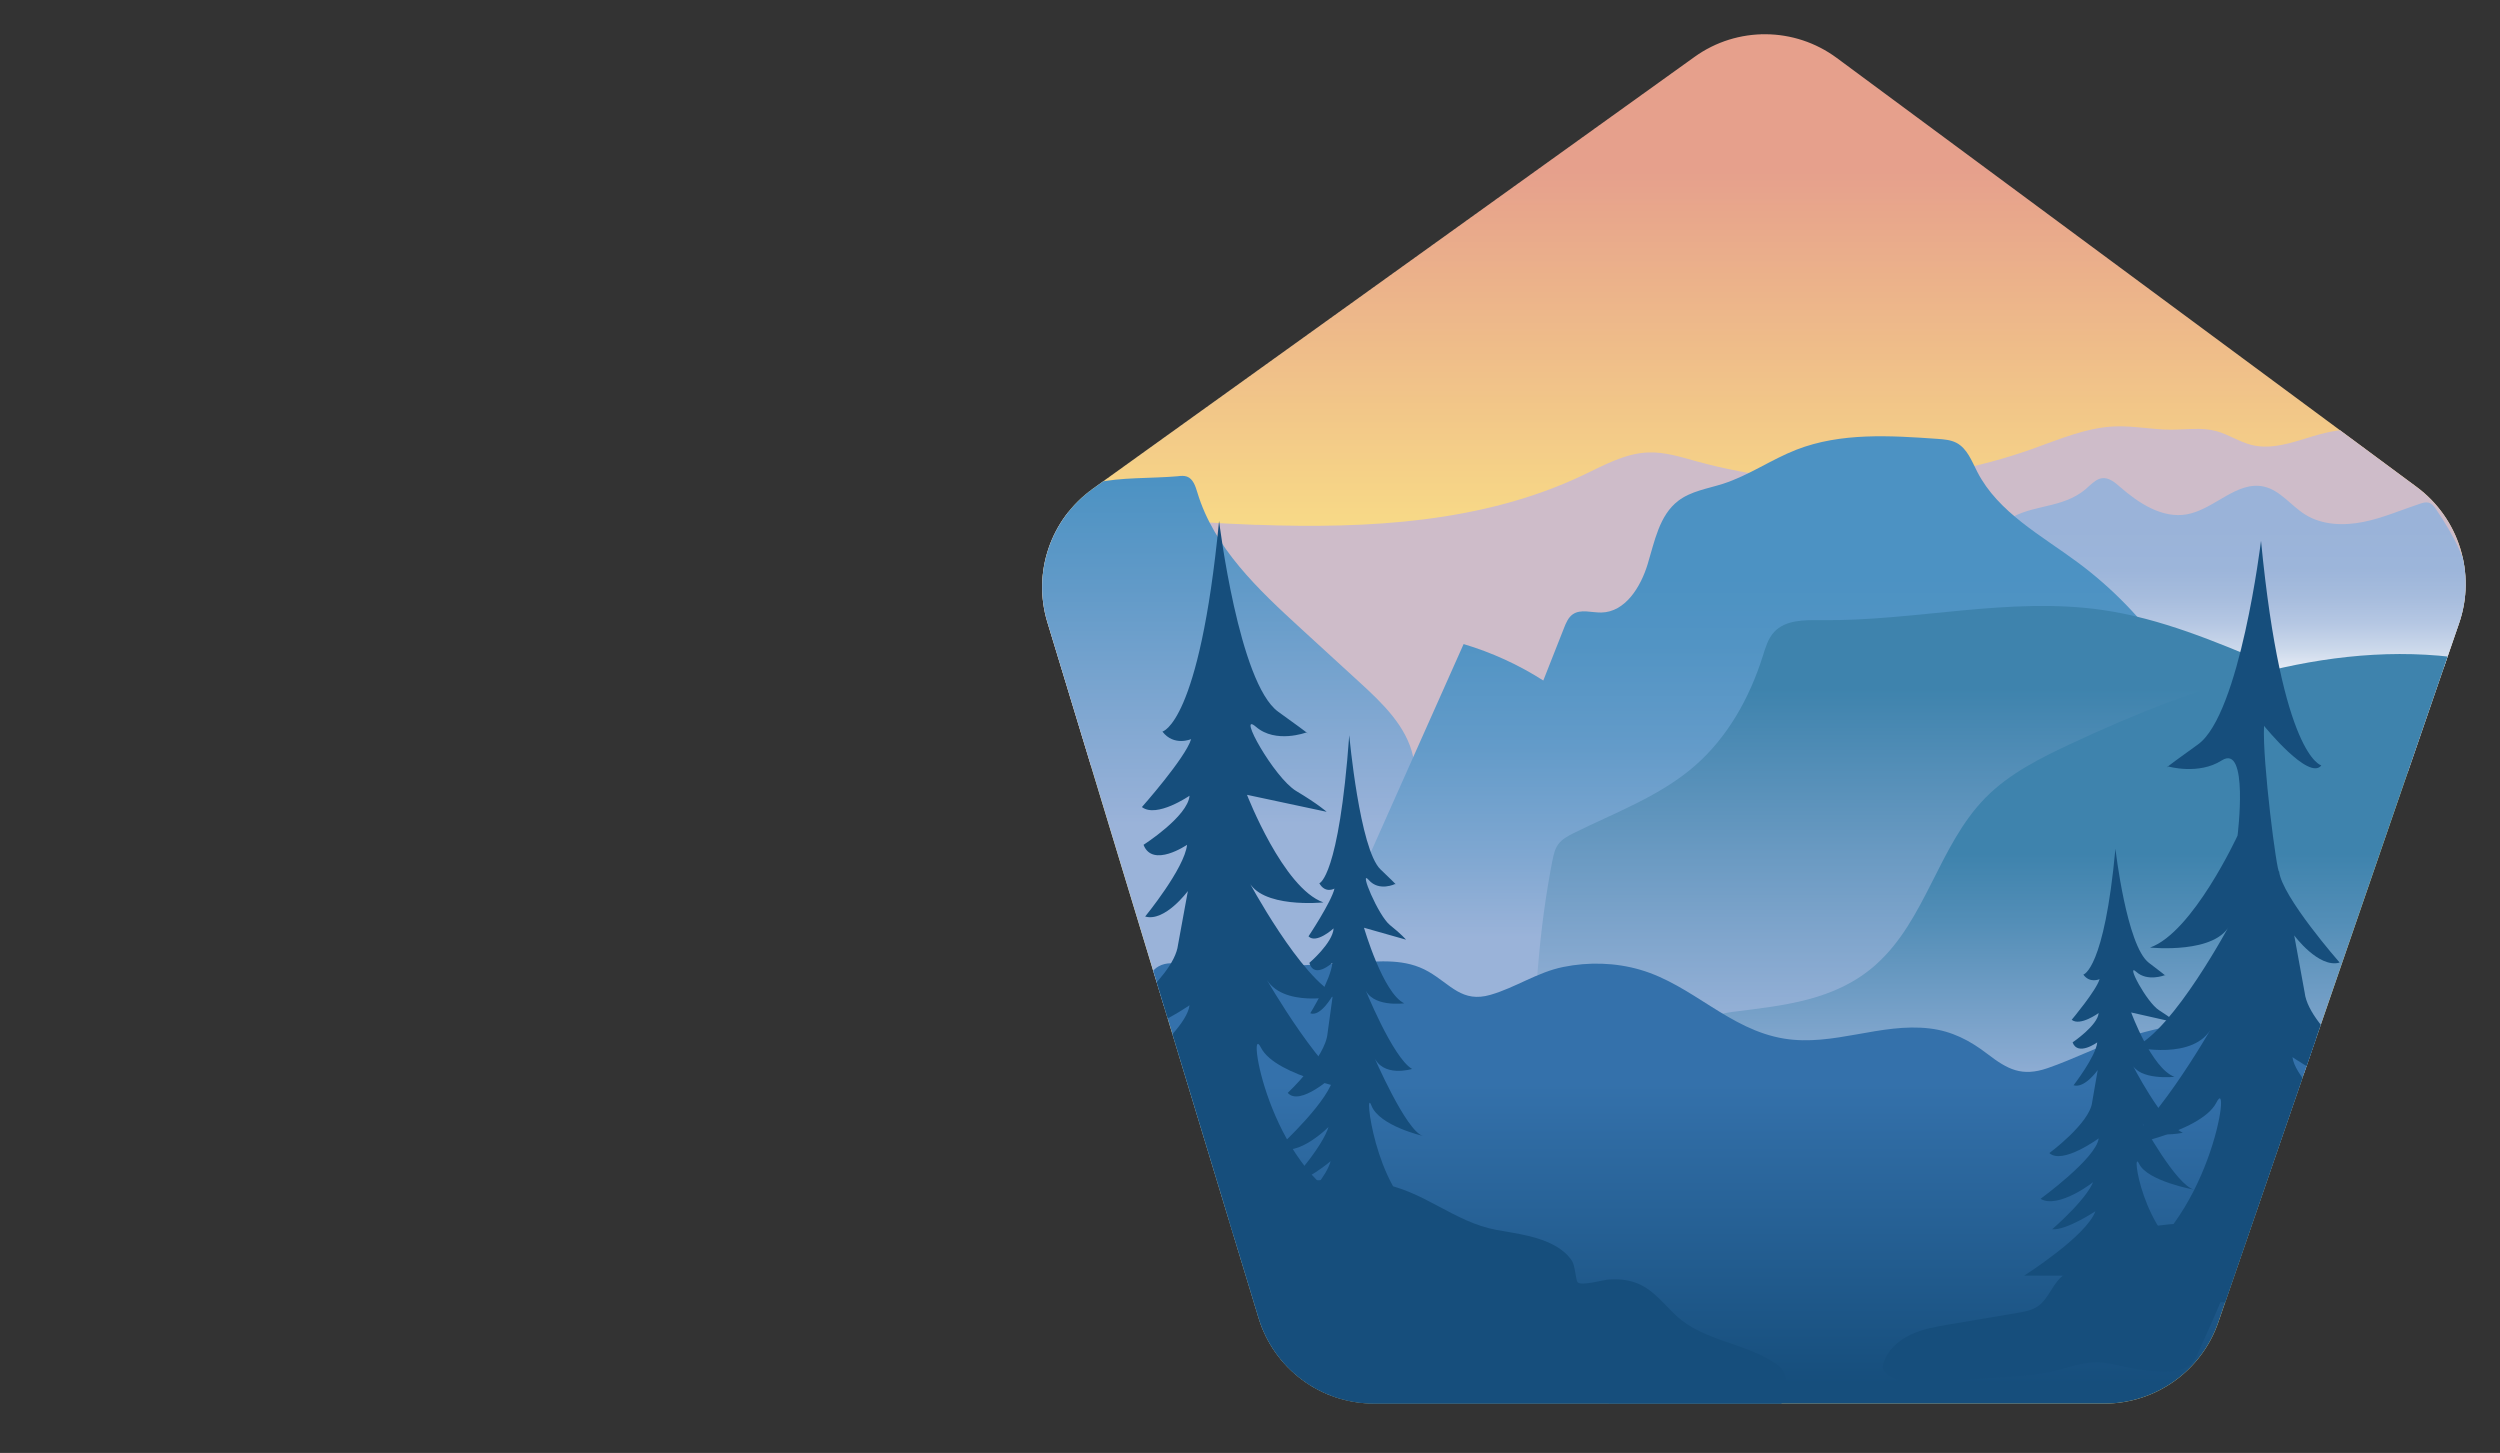 <?xml version="1.0" encoding="UTF-8"?>
<svg id="Layer_1" data-name="Layer 1" xmlns="http://www.w3.org/2000/svg" xmlns:xlink="http://www.w3.org/1999/xlink" viewBox="0 0 584.22 339.54">
  <rect x="0" y="0" width="584.22" height="339.54" fill="#333333" stroke="none"/>
  <defs>
    <style>
      .cls-1 {
        fill: url(#linear-gradient-2);
      }

      .cls-2 {
        fill: #fff;
      }

      .cls-3 {
        fill: #e6a08c;
      }

      .cls-4 {
        fill: #3471ab;
      }

      .cls-5 {
        fill: url(#linear-gradient-6);
      }

      .cls-6 {
        fill: #f9de86;
      }

      .cls-7 {
        fill: #164e7c;
      }

      .cls-8 {
        fill: #4c92c3;
      }

      .cls-9 {
        fill: #9ab3d9;
      }

      .cls-10 {
        fill: url(#linear-gradient-5);
      }

      .cls-11 {
        clip-path: url(#clippath);
      }

      .cls-12 {
        fill: none;
      }

      .cls-13 {
        fill: url(#linear-gradient-7);
      }

      .cls-14 {
        fill: #cebcc9;
      }

      .cls-15 {
        fill: url(#linear-gradient-3);
      }

      .cls-16 {
        fill: url(#linear-gradient);
      }

      .cls-17 {
        fill: url(#linear-gradient-4);
      }
    </style>
    <linearGradient id="linear-gradient" x1="409.88" y1="328" x2="409.88" y2="8" gradientUnits="userSpaceOnUse">
      <stop offset=".62" stop-color="#f9de86"/>
      <stop offset=".9" stop-color="#e6a08c"/>
    </linearGradient>
    <clipPath id="clippath">
      <path class="cls-12" d="M255.31,114.27l12.98-9.32L396,13.29c9.96-7.15,23.38-7.03,33.23,.25l123.56,91.41,11.97,8.86c9.89,7.33,13.91,20.22,9.89,31.85l-56.25,163.32c-3.92,11.39-14.64,19.03-26.68,19.03l-170.63-.02c-12.43,0-23.38-8.14-26.98-20.02l-49.35-162.58c-3.51-11.55,.74-24.05,10.54-31.11Z"/>
    </clipPath>
    <linearGradient id="linear-gradient-2" x1="522.4" y1="160.29" x2="522.4" y2="111.73" gradientUnits="userSpaceOnUse">
      <stop offset="0" stop-color="#fff"/>
      <stop offset=".07" stop-color="#e8edf6"/>
      <stop offset=".18" stop-color="#cbd8eb"/>
      <stop offset=".3" stop-color="#b5c7e3"/>
      <stop offset=".43" stop-color="#a6bcdd"/>
      <stop offset=".57" stop-color="#9cb5da"/>
      <stop offset=".78" stop-color="#9ab3d9"/>
    </linearGradient>
    <linearGradient id="linear-gradient-3" x1="285.68" y1="237.71" x2="285.68" y2="112" gradientUnits="userSpaceOnUse">
      <stop offset=".36" stop-color="#9ab3d9"/>
      <stop offset=".38" stop-color="#97b1d8"/>
      <stop offset=".8" stop-color="#619ac8"/>
      <stop offset="1" stop-color="#4c92c3"/>
    </linearGradient>
    <linearGradient id="linear-gradient-4" x1="408.27" y1="250.15" x2="408.27" y2="101.95" gradientUnits="userSpaceOnUse">
      <stop offset=".21" stop-color="#9ab3d9"/>
      <stop offset=".34" stop-color="#7fa7d1"/>
      <stop offset=".51" stop-color="#639bc9"/>
      <stop offset=".67" stop-color="#5294c4"/>
      <stop offset=".78" stop-color="#4c92c3"/>
    </linearGradient>
    <linearGradient id="linear-gradient-5" x1="446.18" y1="247.65" x2="446.18" y2="141.61" gradientUnits="userSpaceOnUse">
      <stop offset=".05" stop-color="#9ab3d9"/>
      <stop offset=".82" stop-color="#3e83ad"/>
    </linearGradient>
    <linearGradient id="linear-gradient-6" x1="487.23" y1="258.78" x2="487.23" y2="152.83" gradientUnits="userSpaceOnUse">
      <stop offset=".02" stop-color="#9ab3d9"/>
      <stop offset=".1" stop-color="#89aad1"/>
      <stop offset=".41" stop-color="#538eb7"/>
      <stop offset=".56" stop-color="#3e83ad"/>
    </linearGradient>
    <linearGradient id="linear-gradient-7" x1="406.11" y1="339.54" x2="406.11" y2="224.66" gradientUnits="userSpaceOnUse">
      <stop offset=".14" stop-color="#164e7c"/>
      <stop offset=".75" stop-color="#3471ab"/>
    </linearGradient>
  </defs>
  <path class="cls-16" d="M255.31,114.27l12.98-9.32L396,13.29c9.96-7.15,23.38-7.03,33.23,.25l123.56,91.41,11.97,8.86c9.89,7.33,13.91,20.22,9.89,31.85l-56.25,163.32c-3.92,11.39-14.64,19.03-26.68,19.03l-170.63-.02c-12.43,0-23.38-8.14-26.98-20.02l-49.35-162.58c-3.51-11.55,.74-24.05,10.54-31.11Z"/>
  <g class="cls-11">
    <g id="copy">
      <path class="cls-7" d="M144.19,178.71c-.33,3.44-2.11,6.67-5.04,8.77l-5.63,4.04H10.15l-5.19-3.84c-4.29-3.18-6.03-8.77-4.29-13.81,.55-.5,1.09-.95,1.48-1.33,1.01-1,2.77-1.42,3.87-.51,.59,.5,.88,1.26,1.14,1.99,.79,2.18,1.58,4.36,2.37,6.53,1.24-1.77,2.48-3.55,3.73-5.33,.26,2.38,4.11,3.22,5.33,1.16,1.79,1.58,3.28,3.5,4.37,5.63,4.32-2.39,7.72-6.4,9.37-11.05,1.95,3.55,3.9,7.1,5.85,10.66,1.91-2.32,3.81-4.64,5.72-6.96,1.59,1.58,3.19,3.15,4.78,4.73,.29,.28,.61,.58,1.01,.67,1.4,.29,1.84-2,3.12-2.66,1.28-.67,2.67,.55,3.83,1.42,1.15,.87,3.33,1.09,3.58-.34,.68,1.11,1.35,2.22,2.03,3.33,2.66-3.88,4.61-8.24,5.71-12.81,1.61,3.46,3.21,6.92,4.82,10.37,1.23-1.71,2.82-3.17,4.62-4.27,.81,1.1,1.63,2.19,2.44,3.29,.32,.42,.71,.89,1.25,.92,.55,.03,.99-.42,1.43-.75,1.72-1.27,4.49-.74,5.61,1.08,.8-.74,1.6-1.49,2.41-2.23,.67,1.39,2.12,3.03,3.42,2.19,.33-.22,.55-.56,.84-.82,.96-.81,2.5-.5,3.42,.34,.93,.84,1.4,2.06,1.83,3.24,.27-1.46,2.3-2.22,3.46-1.3,.51,.4,.97,1.09,1.61,.97,.48-.09,.75-.59,.95-1.03,1.67-3.8,3.35-7.6,5.03-11.39,2.38,4.37,4.52,8.87,6.41,13.48,.49-2.41,1.53-4.71,3.02-6.67,1.35,.98,2.4,2.37,2.99,3.93,.8,.19,1.04-1.08,1.68-1.61,.65-.53,1.65-.17,2.3,.36,.65,.54,1.22,1.25,2.04,1.46,.81,.21,1.89-.55,1.54-1.31,.96,.34,1.92,.68,2.88,1.02,.36-1.74,2.87-2.58,4.2-1.39,.63-1.15,1.25-2.29,1.87-3.44,1.47,1.2,2.62,2.79,3.28,4.56,.18-.5,.49-.94,.88-1.29Z"/>
      <path d="M130.41,192.52l-52.85,37.94c-1.92,1.38-4.18,2.11-6.54,2.11s-4.74-.76-6.69-2.21L13.18,192.52h117.23m3.11-1H10.15l53.58,39.64c2.16,1.6,4.72,2.4,7.28,2.4s4.99-.76,7.13-2.29l55.38-39.75h0Z"/>
      <path class="cls-4" d="M144.19,178.71c-.39,.35-.7,.79-.88,1.29-.66-1.77-1.81-3.36-3.28-4.56-.62,1.15-1.24,2.29-1.87,3.44-1.33-1.19-3.84-.35-4.2,1.39-.96-.34-1.92-.68-2.88-1.02,.35,.76-.73,1.52-1.54,1.31-.82-.21-1.39-.92-2.04-1.46-.65-.53-1.65-.89-2.3-.36-.64,.53-.88,1.8-1.68,1.61-.59-1.56-1.64-2.95-2.99-3.93-1.49,1.96-2.53,4.26-3.02,6.67-1.89-4.61-4.03-9.11-6.41-13.48-1.68,3.79-3.36,7.59-5.03,11.39-.2,.44-.47,.94-.95,1.03-.64,.12-1.1-.57-1.61-.97-1.16-.92-3.19-.16-3.46,1.3-.43-1.18-.9-2.4-1.83-3.24-.92-.84-2.46-1.15-3.42-.34-.29,.26-.51,.6-.84,.82-1.3,.84-2.75-.8-3.42-2.19-.81,.74-1.61,1.49-2.41,2.23-1.12-1.82-3.89-2.35-5.61-1.08-.44,.33-.88,.78-1.43,.75-.54-.03-.93-.5-1.25-.92-.81-1.1-1.63-2.19-2.44-3.29-1.8,1.1-3.39,2.56-4.62,4.27-1.61-3.45-3.21-6.91-4.82-10.37-1.1,4.57-3.05,8.93-5.71,12.81-.68-1.11-1.35-2.22-2.03-3.33-.25,1.43-2.43,1.21-3.58,.34-1.16-.87-2.55-2.09-3.83-1.42-1.28,.66-1.72,2.95-3.12,2.66-.4-.09-.72-.39-1.01-.67-1.59-1.58-3.19-3.15-4.78-4.73-1.91,2.32-3.81,4.64-5.72,6.96-1.95-3.56-3.9-7.11-5.85-10.66-1.65,4.65-5.05,8.66-9.37,11.05-1.09-2.13-2.58-4.05-4.37-5.63-1.22,2.06-5.07,1.22-5.33-1.16-1.25,1.78-2.49,3.56-3.73,5.33-.79-2.17-1.58-4.35-2.37-6.53-.26-.73-.55-1.49-1.14-1.99-1.1-.91-2.86-.49-3.87,.51-.39,.38-.93,.83-1.48,1.33l6.22-18.06c6.51-4.8,13.41-9.08,20.6-12.79,1.77-.91,3.65-1.81,5.64-1.77,1.76,.03,3.42,.79,5.01,1.54,6.75,3.17,13.49,6.34,20.24,9.5,8.27,3.89,16.54,7.78,24.81,11.66,1.47,.7,2.98,1.4,4.6,1.6,7.93,.99,13.33-9.87,21.32-9.58,2.98,.1,5.65,1.8,8.14,3.44,2.6,1.71,5.21,3.42,7.81,5.13,1.17,.77,2.42,1.56,3.81,1.56,1.46,0,2.76-.87,3.95-1.7,2.2-1.53,4.39-3.07,6.59-4.6l4.31,14.19c.47,1.56,.62,3.16,.47,4.72Z"/>
      <path class="cls-8" d="M139.41,159.8c-2.2,1.53-4.39,3.07-6.59,4.6-1.19,.83-2.49,1.7-3.95,1.7s-2.64-.79-3.81-1.56c-2.6-1.71-5.21-3.42-7.81-5.13-2.49-1.64-5.16-3.34-8.14-3.44-7.99-.29-13.39,10.57-21.32,9.58-1.62-.2-3.13-.9-4.6-1.6-8.27-3.88-16.54-7.77-24.81-11.66,7.07,.25,14.27-2.59,20.86-5.58,8.22-3.73,16.89-7.87,25.85-6.77,4.19,.52,8.14,2.17,12.13,3.53,6.01,2.06,12.23,3.5,18.54,4.31l3.65,12.02Z"/>
      <path class="cls-9" d="M135.76,147.78c-6.31-.81-12.53-2.25-18.54-4.31-3.99-1.36-7.94-3.01-12.13-3.53-8.96-1.1-17.63,3.04-25.85,6.77-6.59,2.99-13.79,5.83-20.86,5.58-6.75-3.16-13.49-6.33-20.24-9.5-1.59-.75-3.25-1.51-5.01-1.54-1.99-.04-3.87,.86-5.64,1.77-7.19,3.71-14.09,7.99-20.6,12.79l14.7-42.69c2.98,3.01,6.08,5.89,9.29,8.66,3.14,2.7,6.39,5.29,9.73,7.74,2.86,2.09,6.72,4.15,9.73,2.28,1.7-1.06,2.91-3.28,4.91-3.21,.88,.03,1.66,.52,2.39,1,2.61,1.71,5.25,3.5,8.27,4.25,4.09,1.02,8.4,.04,12.36-1.38,3.96-1.42,7.79-3.29,11.92-4.12,3.7-.75,7.58-.63,11.23,.34,3.25,.87,6.42,2.41,9.78,2.23,1.96-.11,3.83-.81,5.74-1.23,4.2-.92,8.76-.56,12.76-1.88l6.06,19.98Z"/>
      <path class="cls-14" d="M129.7,127.8c-4,1.32-8.56,.96-12.76,1.88-1.91,.42-3.78,1.12-5.74,1.23-3.36,.18-6.53-1.36-9.78-2.23-3.65-.97-7.53-1.09-11.23-.34-4.13,.83-7.96,2.7-11.92,4.12-3.96,1.42-8.27,2.4-12.36,1.38-3.02-.75-5.66-2.54-8.27-4.25-.73-.48-1.51-.97-2.39-1-2-.07-3.21,2.15-4.91,3.21-3.01,1.87-6.87-.19-9.73-2.28-3.34-2.45-6.59-5.04-9.73-7.74,2.71-.02,5.51-.7,8.04-1.7,4.9-1.94,9.41-4.93,14.54-6.18,3.26-.8,6.66-.86,10.02-.92,5.9-.1,11.8-.21,17.71-.31,4.6-.08,9.28-.15,13.71,1.11,3.99,1.13,7.61,3.3,11.55,4.57,6.66,2.14,13.71,1.6,20.77,1.28l2.48,8.17Z"/>
      <path class="cls-3" d="M122.62,104.49H24.56l.5-1.44c1.7-4.94,6.35-8.25,11.57-8.25H110.62c5.39,.01,10.14,3.54,11.7,8.69l.3,1Z"/>
      <path class="cls-6" d="M127.22,119.63c-7.06,.32-14.11,.86-20.77-1.28-3.94-1.27-7.56-3.44-11.55-4.57-4.43-1.26-9.11-1.19-13.71-1.11-5.91,.1-11.81,.21-17.71,.31-3.36,.06-6.76,.12-10.02,.92-5.13,1.25-9.64,4.24-14.54,6.18-2.53,1-5.33,1.68-8.04,1.7-3.21-2.77-6.31-5.65-9.29-8.66l2.97-8.63H122.62l4.6,15.14Z"/>
      <path d="M133.52,191.52l-55.38,39.75c-4.32,3.1-10.14,3.05-14.41-.11L10.15,191.52h123.37Z"/>
    </g>
    <path class="cls-14" d="M293.7,122.64c25.95,.94,52.81-.47,76.26-11.61,4.89-2.32,9.81-5.11,15.22-5.3,3.84-.14,7.57,1.05,11.27,2.07,25.61,7.04,53.38,6.02,78.41-2.87,6.38-2.26,12.75-5.06,19.51-5.29,4.31-.15,8.6,.76,12.92,.77,3.54,0,7.16-.59,10.59,.32,2.86,.76,5.38,2.52,8.25,3.24,7.61,1.92,15.2-3.77,23.04-3.5,5.43,.19,10.37,3.24,14.36,6.92,10.88,10.03,16.36,25.61,14.14,40.24-2,13.19-9.61,24.74-17.06,35.81-2,2.96-4.11,6.04-7.24,7.76-3.1,1.71-6.79,1.86-10.33,1.97-96.13,2.89-192.49-1.94-287.87-14.29-3.21-.42-6.67-.96-8.97-3.24-1.58-1.57-2.37-3.74-3.02-5.87-3.84-12.69-5.97-35.87,2.75-47.37,4.33-5.71,12.98-2.27,19.32-1.65,9.46,.92,18.96,1.56,28.46,1.91Z"/>
    <path class="cls-1" d="M488.36,113.43c.84-.71,1.71-1.51,2.8-1.67,1.6-.24,3.03,.93,4.24,2,4.4,3.85,9.92,7.47,15.67,6.43,6.4-1.17,11.67-7.92,18.01-6.47,3.81,.87,6.3,4.46,9.62,6.53,3.96,2.47,8.97,2.64,13.54,1.73s8.88-2.81,13.3-4.27c.65-.21,1.35-.42,2.01-.24,.79,.22,1.32,.94,1.78,1.62,4.06,6,7.66,12.62,8.26,19.85,.6,7.22-2.46,15.14-8.9,18.47-3.07,1.59-6.6,2.02-10.05,2.31-23.65,1.98-47.4-1.48-70.71-5.95-4.32-.83-8.86-1.8-12.16-4.71-3.72-3.28-5.17-8.37-6.43-13.16-1.29-4.87-4.78-12.06,1.04-15.12s12.68-2.05,17.97-7.34Z"/>
    <path class="cls-15" d="M275.4,111.26c.66-.06,1.34-.11,1.97,.11,1.45,.52,1.99,2.24,2.44,3.72,3.88,12.92,14.25,22.69,24.2,31.8,3.34,3.06,6.67,6.11,10.01,9.17,1.22,1.11,2.43,2.23,3.65,3.34,5.37,4.91,11.01,10.3,12.56,17.4,.82,3.75,.38,7.76-1.23,11.25-.89,1.92-2.12,3.68-2.89,5.65-1.34,3.43-1.22,7.23-1.12,10.91,.22,8.39,.18,16.79-.11,25.17-.09,2.44-.45,5.32-2.59,6.49-1.04,.57-2.28,.58-3.47,.59-12.71,.02-25.41,.05-38.12,.07-2.19,0-4.44,0-6.5-.75-1.72-.63-3.22-1.75-4.6-2.95-7.85-6.83-12.61-16.5-16.35-26.2-8.03-20.82-12.29-43.1-12.51-65.41-.06-5.68,.17-11.47,2.03-16.84,5.19-15,19.39-12.35,32.63-13.5Z"/>
    <path class="cls-17" d="M315.27,210.56c8.92-20.02,17.84-40.03,26.76-60.05,6.56,1.96,12.85,4.83,18.62,8.52,1.62-4.11,3.24-8.21,4.86-12.32,.46-1.17,.98-2.41,2.01-3.14,1.86-1.31,4.4-.39,6.68-.43,5.59-.09,9.2-5.94,10.83-11.28s2.71-11.42,7.15-14.82c2.99-2.29,6.9-2.84,10.48-3.99,6.01-1.94,11.28-5.68,17.16-7.97,10.37-4.03,21.89-3.3,32.99-2.52,1.5,.11,3.05,.23,4.38,.92,2.52,1.32,3.59,4.28,4.89,6.81,4.89,9.5,15,14.85,23.57,21.22,7.93,5.9,14.91,13.08,20.57,21.18-23.5,2.49-47.06,9.23-66.1,23.23-9.35,6.89-17.42,15.37-26.52,22.58-15.44,12.23-33.57,20.56-49.81,31.71-11.52,7.91-22.74,17.51-36.54,19.68-5,.79-11.3-.22-13.1-4.95-.95-2.48-.33-5.24-.39-7.89-.13-4.79-3.74-6.22-3.45-11.36s2.87-10.47,4.96-15.15Z"/>
    <path class="cls-10" d="M362.77,201.2c.26-1.36,.56-2.77,1.37-3.89,.89-1.23,2.29-1.96,3.64-2.64,9.71-4.81,20.15-8.61,28.31-15.73,7.65-6.67,12.78-15.89,15.84-25.57,.64-2.01,1.23-4.13,2.66-5.68,2.63-2.84,7.04-2.81,10.92-2.77,21.99,.28,44.03-5.53,65.79-2.38,13.61,1.97,26.44,7.37,39.11,12.72,.74,.31,1.57,.73,1.76,1.5,.16,.64-.18,1.29-.18,1.95s.77,1.37,1.24,.92c-24.72,34.27-63.83,54.49-98.26,78.98-3.82,2.72-7.65,5.53-12.04,7.19-7.87,2.97-16.68,1.9-24.85-.12s-16.17-4.98-24.55-5.71c-2.82-.25-5.71-.24-8.4-1.13-7.23-2.37-6.13-7.9-5.62-13.99,.66-7.94,1.75-15.85,3.25-23.67Z"/>
    <path class="cls-5" d="M438.33,225.45c11.73-10.38,14.68-27.9,25.67-39.05,5.58-5.66,12.85-9.28,20.05-12.64,29.73-13.88,62.6-25.2,94.89-19.34-13.53,28.41-24.59,58.01-33,88.33-.55,1.98-1.13,4.05-2.51,5.58-2.9,3.22-7.95,2.84-12.26,2.35-36.27-4.08-72.71,3.14-108.94,7.53-6.79,.82-14.31,1.37-19.84-2.66-9.41-6.85-9.62-17.55,2.39-19.07,11.99-1.52,24.06-2.61,33.56-11.02Z"/>
    <path class="cls-13" d="M541.85,271.63c-2.18,10.92-5.34,21.75-10.62,31.61-10.41,19.43-28.1,30.55-49.67,33.73-23.29,3.43-47.59,1.87-71.07,2.05-13.3,.1-26.59,.2-39.89,.3-12.74,.1-25.69,.81-38.35-.98-10.48-1.48-20.63-5.06-28.78-11.99-8.52-7.26-12.76-18.24-17.24-28.19-4.82-10.69-9.18-21.65-10.99-33.31-1.44-9.27-1.79-18.7-4.24-27.73-3.59-.75-4.37-5.3-2.39-7.97,.11-4.01,6.28-5.57,9.13-2.21,12.91-.66,25.83-1.33,38.74-1.99,5.99-.31,11.92-1.01,17.34,2.11,5.21,3.01,7.84,7.35,14.49,5.42,5.88-1.7,10.94-5.28,17.01-6.51,5.93-1.2,12.18-1.04,18,.66,12.19,3.56,20.76,13.98,33.59,16.08,11.53,1.89,22.55-3.75,34.04-2.37,5.18,.62,9.35,2.79,13.44,5.92,4.77,3.66,8.08,5.43,14.12,3.35,6.3-2.17,12.19-5.3,18.6-7.27,5.3-1.63,10.72-2.83,16.2-3.64,8.8-1.31,21.66-3.74,28.08,4.31,6.12,7.66,2.17,20.05,.46,28.62Z"/>
    <g>
      <path class="cls-7" d="M528.36,126.46s-4.9,40.43-14.7,47.49c-9.8,7.05-6.94,5.17-6.94,5.17,0,0,7.08,2.03,12.46-1.41,6.42-4.1,3.71,17.56,3.71,17.56,0,0-10.45,22.64-20.45,26.16,0,0,15.72,1.65,18.79-5.64,0,0-13.27,24.92-22.46,28.91,0,0,14.09,3.29,18.17-4.7,0,0-15.32,26.8-23.28,28.44,0,0,20.62-3.53,24.3-10.81,3.68-7.29-1.63,29.62-23.08,39.73l-9.19,7.05,82.7-.24s-27.36-16.46-31.24-26.8c0,0,12.66,7.99,18.99,7.52,0,0-17.56-14.34-18.58-21.63-1.02-7.29-.82,.24-.61,.94,.2,.71,16.54,12.46,24.3,7.99,0,0-24.5-16.93-25.53-25.15,0,0,15.93,11.05,21.65,6.11,0,0-17.77-12.46-18.79-21.16l-2.45-13.4s5.72,7.76,10.62,6.35c0,0-13.54-15.43-14.15-21.31-.46,.87-3.95-25.77-3.52-34.01,0,0,10.53,13,13.39,9.24,0,0-9.19-1.88-14.09-52.42Z"/>
      <path class="cls-7" d="M494.35,198.35s2.61,22.7,7.82,26.65c5.22,3.96,3.69,2.9,3.69,2.9,0,0-4.02,1.58-6.63-.79-2.61-2.38,2.39,7.13,5.32,8.97,2.93,1.85,4.02,2.9,4.02,2.9l-10.54-2.38s4.78,13.06,10.11,15.04c0,0-8.37,.92-10-3.17,0,0,7.06,13.99,11.95,16.23,0,0-7.5,1.85-9.67-2.64,0,0,8.15,15.04,12.39,15.97,0,0-10.98-1.98-12.93-6.07-1.96-4.09,.87,16.63,12.28,22.3l4.89,3.96-44.01-.13s14.56-9.24,16.63-15.04c0,0-6.74,4.49-10.11,4.22,0,0,9.35-8.05,9.89-12.14,.54-4.09,.43,.13,.33,.53-.11,.4-8.8,6.99-12.93,4.49,0,0,13.04-9.5,13.58-14.12,0,0-8.48,6.2-11.52,3.43,0,0,9.45-6.99,10-11.88l1.3-7.52s-3.04,4.35-5.65,3.56c0,0,5.22-6.73,5.54-10.03,0,0-4.56,3.3-5.76,0,0,0,5.87-3.96,6.09-6.86,0,0-4.35,3.17-6.3,1.58,0,0,5.76-6.86,6.52-9.5,0,0-2.28,1.06-3.8-1.06,0,0,4.89-1.06,7.5-29.42Z"/>
      <path class="cls-7" d="M284.89,121.78s4.61,37.93,13.82,44.55c9.21,6.62,6.52,4.85,6.52,4.85,0,0-7.1,2.65-11.71-1.32-4.61-3.97,4.22,11.91,9.4,15,5.18,3.09,7.1,4.85,7.1,4.85l-18.61-3.97s8.44,21.83,17.85,25.14c0,0-14.78,1.54-17.65-5.29,0,0,12.47,23.38,21.11,27.12,0,0-13.24,3.09-17.08-4.41,0,0,14.39,25.14,21.88,26.68,0,0-19.38-3.31-22.84-10.14-3.45-6.84,1.54,27.79,21.68,37.27l8.64,6.62-77.72-.22s25.71-15.44,29.36-25.14c0,0-11.9,7.5-17.85,7.06,0,0,16.5-13.45,17.46-20.29,.96-6.84,.77,.22,.58,.88-.19,.66-15.54,11.69-22.84,7.5,0,0,23.03-15.88,23.99-23.6,0,0-14.97,10.36-20.34,5.73,0,0,16.69-11.69,17.65-19.85l2.3-12.57s-5.37,7.28-9.98,5.95c0,0,9.21-11.25,9.79-16.76,0,0-8.06,5.51-10.17,0,0,0,10.36-6.62,10.75-11.47,0,0-7.68,5.29-11.13,2.65,0,0,10.17-11.47,11.51-15.88,0,0-4.03,1.76-6.72-1.76,0,0,8.64-1.76,13.24-49.18Z"/>
      <path class="cls-7" d="M315.31,171.86s2.43,26.65,7.29,31.3c4.86,4.65,3.44,3.41,3.44,3.41,0,0-3.75,1.86-6.18-.93-2.43-2.79,2.23,8.37,4.96,10.54,2.73,2.17,3.75,3.41,3.75,3.41l-9.82-2.79s4.45,15.34,9.41,17.66c0,0-7.79,1.08-9.31-3.72,0,0,6.58,16.42,11.14,19.06,0,0-6.99,2.17-9.01-3.1,0,0,7.59,17.66,11.54,18.75,0,0-10.22-2.32-12.05-7.13-1.82-4.8,.81,19.52,11.44,26.19l4.56,4.65-41-.15s13.57-10.85,15.49-17.66c0,0-6.28,5.27-9.41,4.96,0,0,8.71-9.45,9.21-14.26,.51-4.8,.4,.15,.3,.62-.1,.46-8.2,8.21-12.05,5.27,0,0,12.15-11.16,12.65-16.58,0,0-7.9,7.28-10.73,4.03,0,0,8.81-8.21,9.31-13.95l1.21-8.83s-2.83,5.11-5.26,4.18c0,0,4.86-7.9,5.16-11.78,0,0-4.25,3.87-5.37,0,0,0,5.47-4.65,5.67-8.06,0,0-4.05,3.72-5.87,1.86,0,0,5.37-8.06,6.07-11.16,0,0-2.13,1.24-3.54-1.24,0,0,4.56-1.24,6.99-34.55Z"/>
      <path class="cls-7" d="M416.44,326.2c.24,2.67-1.36,5.47-4.8,5.36-26.96-.88-53.92-1.76-80.88-2.64-9.69-.32-20.41,.39-28.56-5.79-7.06-5.37-11.27-14.14-14.32-22.27-3.01-8-2.71-18.36,5.81-22.84,4.41-2.33,10.05-2.1,14.9-2.22,4.61-.12,9.2,.02,13.77,.73,10.24,1.6,17.37,9.05,27.37,10.89,4.73,.87,9.83,1.42,14.06,3.93,1.39,.83,2.72,1.97,3.59,3.35,.7,1.11,.87,4.46,1.28,4.93,.83,.96,5.93-.54,7.36-.63,2.05-.13,4.08,.02,6.03,.69,4.12,1.42,6.59,4.89,9.63,7.74,6.46,6.05,16.33,6.35,23.52,11.4,2.73,1.92,2.67,5.2,1.24,7.37Z"/>
      <path class="cls-7" d="M508.94,285.96c-5.87,.37-12.06,1.39-16.53,5.21-1.98,1.69-3.59,3.91-5.95,5.02-1.26,.59-2.67,.84-3.86,1.56-2.85,1.73-3.66,5.67-6.42,7.54-1.38,.94-3.09,1.24-4.74,1.52-5.3,.9-10.61,1.79-15.91,2.69-3.11,.53-6.27,1.07-9.12,2.43s-5.39,3.68-6.29,6.71c-.11,.36-.19,.75-.12,1.12,.1,.51,.47,.91,.87,1.25,2.82,2.4,6.93,2.26,10.62,2,6.08-.43,12.16-.86,18.24-1.29,3.34-.24,6.7-.47,9.96-1.23,3.3-.77,6.52-2.08,9.91-2.13,2.84-.04,5.6,.79,8.39,1.35,2.45,.49,4.95,.76,7.45,.81,2.4,.05,5.06-.22,6.72-1.96,.75-.78,1.21-1.79,1.66-2.78,3.52-7.72,7.05-15.48,9.43-23.63,.86-2.94,1.2-5.93-2.3-6.25-3.95-.36-8.05-.18-12.01,.07Z"/>
    </g>
    <path class="cls-2" d="M412.44,8c5.91,0,11.81,1.85,16.8,5.54l123.56,91.41,11.97,8.86c9.89,7.33,13.91,20.22,9.89,31.85l-56.25,163.32c-3.92,11.39-14.64,19.03-26.68,19.03l-170.63-.02c-12.43,0-23.38-8.14-26.98-20.02l-49.35-162.58c-3.51-11.55,.74-24.05,10.54-31.11l12.98-9.32L396,13.29c4.92-3.53,10.68-5.29,16.43-5.29m0-8h0c-7.62,0-14.91,2.35-21.1,6.79l-127.71,91.67-12.98,9.32c-12.59,9.07-18.03,25.11-13.53,39.93l49.35,162.58c2.27,7.48,6.78,13.9,13.07,18.56,6.29,4.67,13.74,7.13,21.57,7.13l170.63,.02c15.46,0,29.22-9.81,34.25-24.42l56.24-163.31c5.17-14.99,.07-31.42-12.69-40.88l-11.97-8.86L433.99,7.11c-6.29-4.65-13.74-7.11-21.55-7.11h0Z"/>
  </g>
</svg>